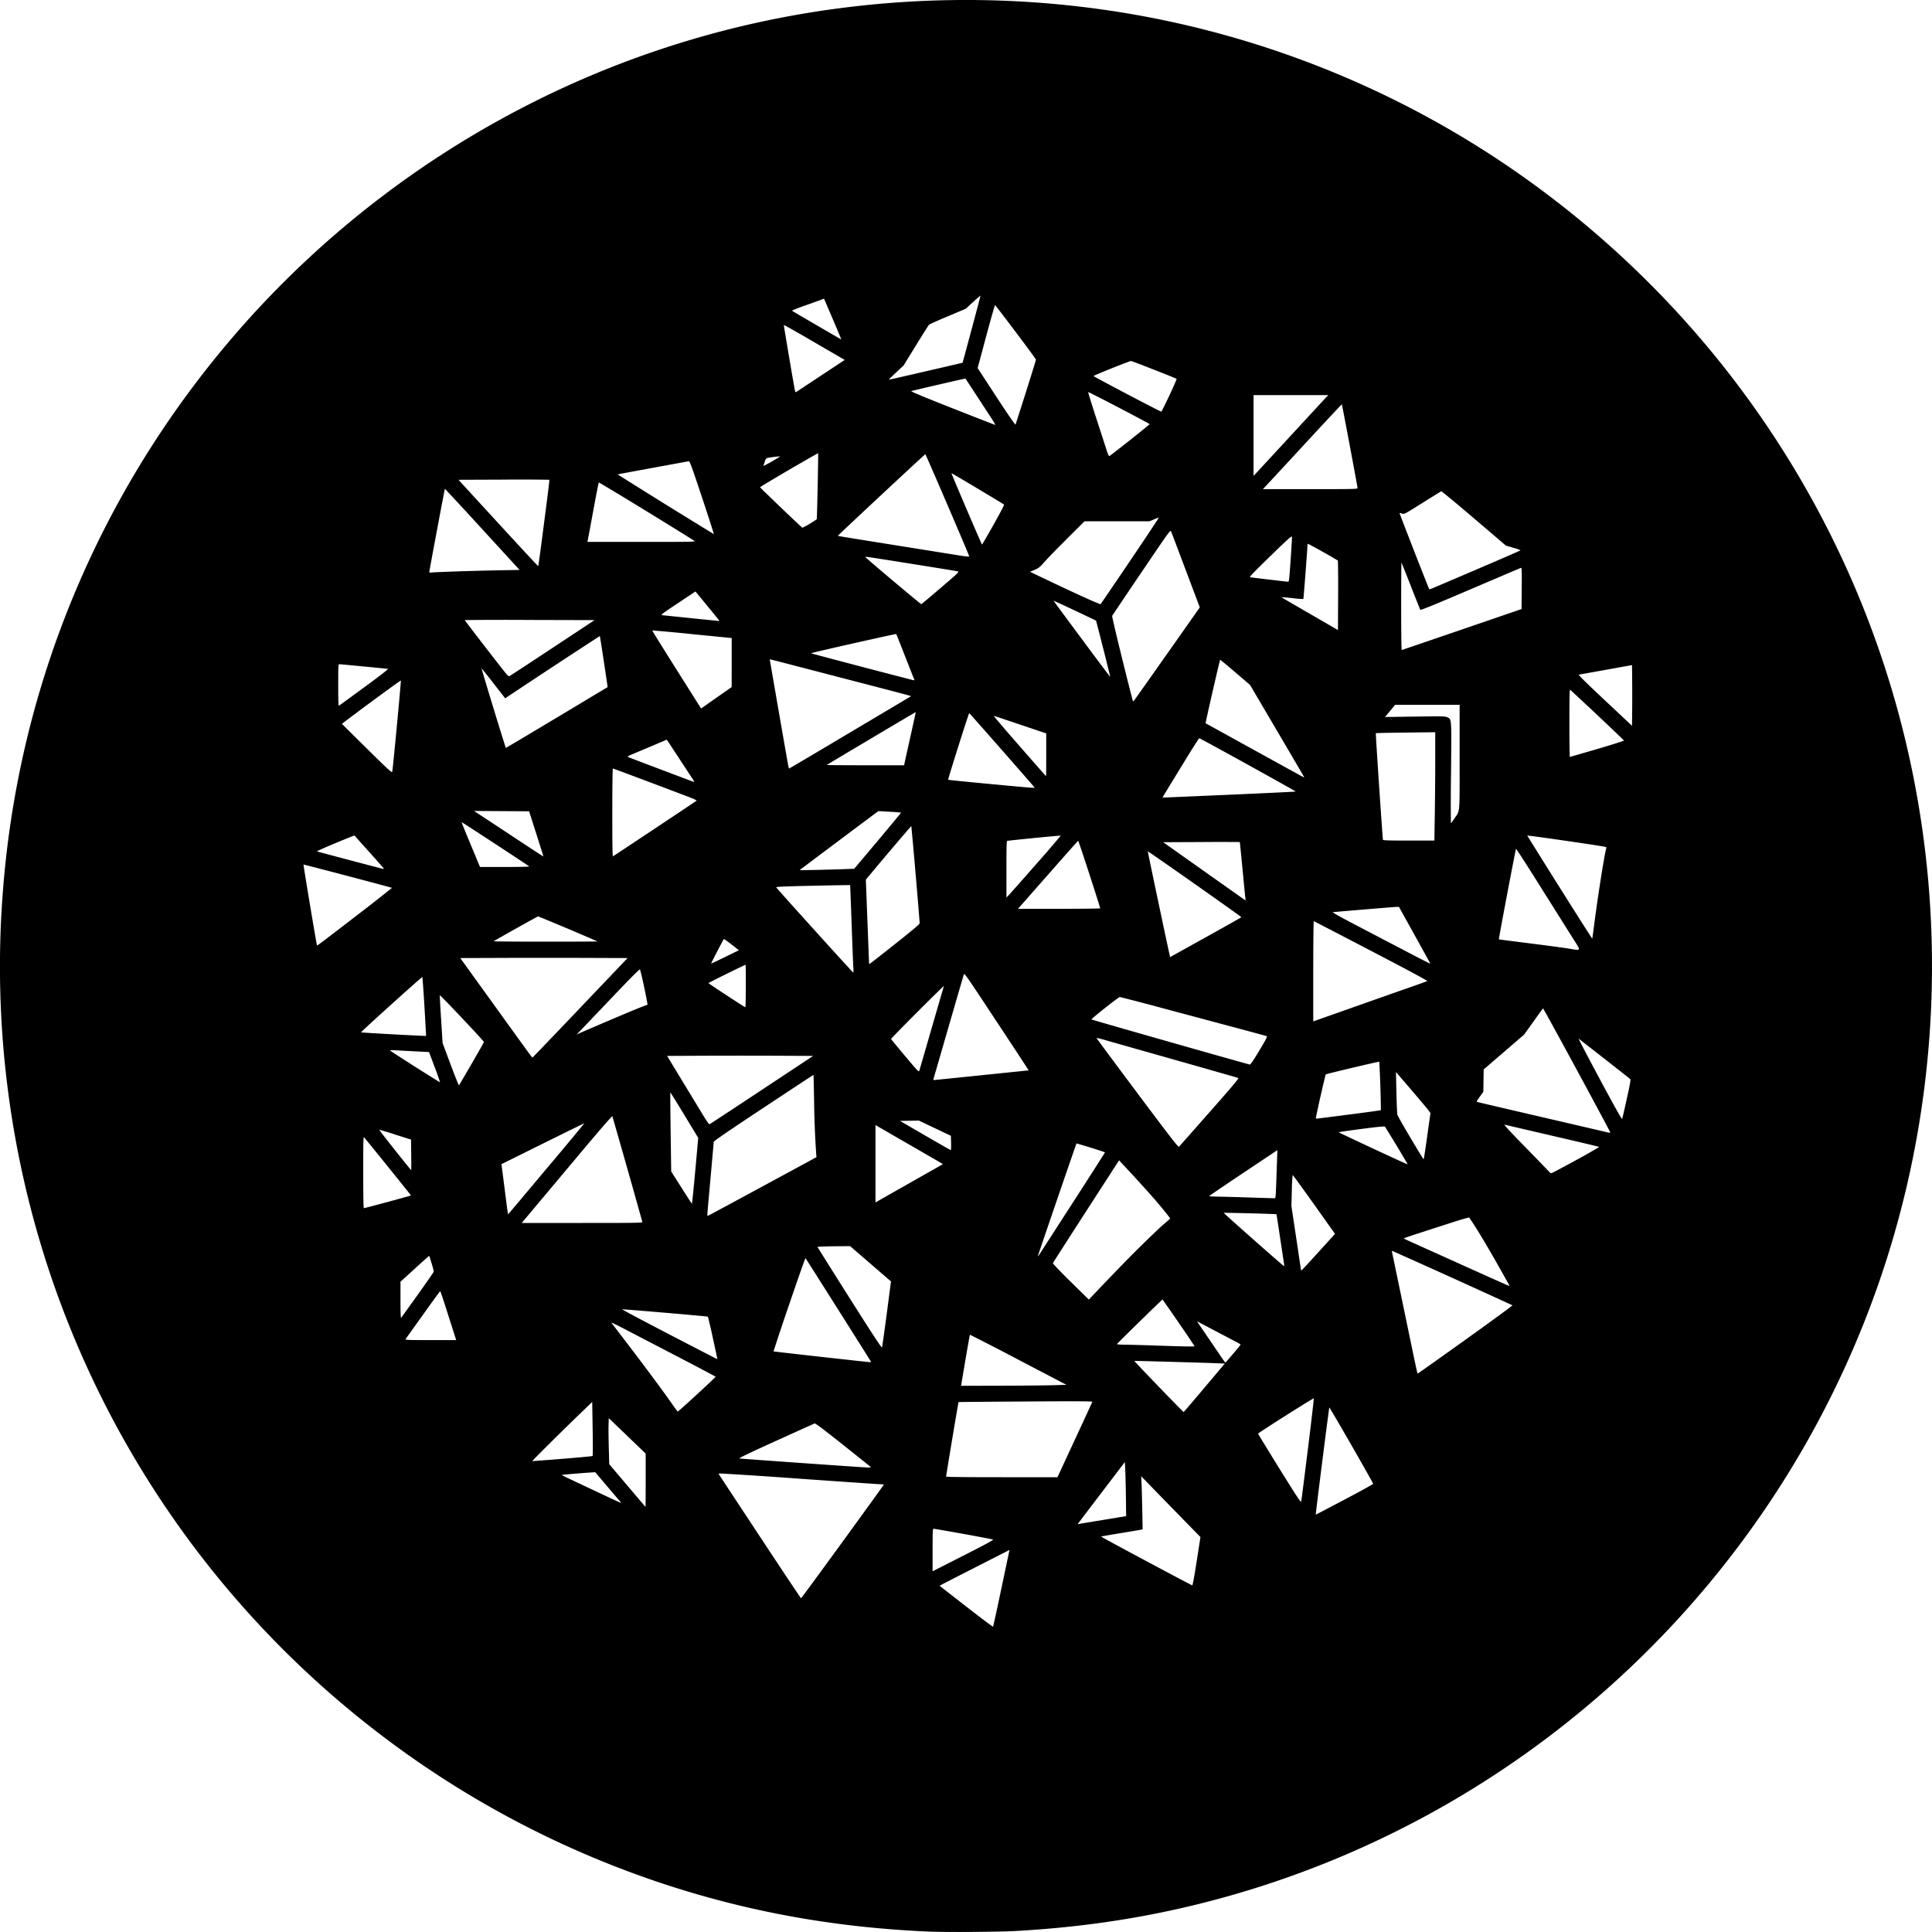 <svg xmlns="http://www.w3.org/2000/svg" width="80" height="80"><path d="M38.538 79.986c-3.862-.16-7.44-.795-10.965-1.947a39.99 39.99 0 0 1-11.735-6.151A40.019 40.019 0 0 1 2.08 52.758 40.023 40.023 0 0 1 .118 36.927C.782 28.203 4.268 20 10.1 13.43a40.142 40.142 0 0 1 12.165-9.291A39.644 39.644 0 0 1 34.952.317 40.446 40.446 0 0 1 46.538.53a39.797 39.797 0 0 1 17.439 7.45c6.993 5.25 12.077 12.614 14.471 20.963 2.428 8.465 1.996 17.557-1.222 25.72-4.478 11.359-13.932 20.086-25.598 23.628-3.097.94-6.193 1.48-9.582 1.668-.673.038-2.843.054-3.508.026zm2.867-13.927l.333-1.579.063-.3-1.346.686c-.74.376-1.391.71-1.447.742l-.101.057 1.098.855c.604.47 1.105.847 1.114.837.01-.01.138-.594.286-1.298zm-6.512-2.224c.938-1.29 1.704-2.351 1.704-2.36 0-.007-.047-.014-.105-.014-.058 0-1.556-.102-3.33-.227a207.224 207.224 0 0 0-3.318-.22l-.095.008 1.7 2.578c.936 1.419 1.71 2.58 1.72 2.58.011 0 .787-1.056 1.724-2.345zm14.66.812l.155-1-.969-.993a726.821 726.821 0 0 1-1.227-1.26l-.258-.266.014.267c.008.146.02.64.03 1.098l.016.832-.062.015c-.034.008-.42.073-.855.145-.436.072-.798.135-.804.141-.012.013 3.737 2.017 3.777 2.02.016 0 .094-.427.183-1zm-8.431-.9a87.366 87.366 0 0 0-2.463-.446c-.037 0-.042.1-.042.881v.882l1.276-.649c.91-.463 1.262-.654 1.229-.667zm4.592-.816l.917-.151-.01-.8c-.006-.439-.018-.943-.027-1.12l-.016-.321-.93 1.222a761 761 0 0 0-.978 1.286l-.048.064.088-.014 1.004-.166zm9.969-.84c.65-.343 1.179-.636 1.176-.65-.016-.073-1.8-3.177-1.815-3.159-.014.016-.56 4.331-.559 4.412 0 .011.004.02.008.02s.54-.28 1.19-.623zm-28.947-.8V60.19l-.764-.734-.764-.734-.009.284c-.005.156 0 .585.01.954l.018.67.748.881c.411.485.75.883.754.883.004 0 .007-.495.007-1.101zm-1.068.87c-.053-.058-.998-1.17-1.02-1.2a36.076 36.076 0 0 0-1.379.11c-.014.004.07.052.186.106l1.221.576c.556.262 1.021.477 1.035.479.014.001-.005-.03-.043-.07zm28.488-2.145c.143-1.154.253-2.106.245-2.114-.018-.018-2.306 1.432-2.307 1.462 0 .012.397.663.883 1.446.727 1.171.887 1.414.902 1.365.01-.033.134-1.005.277-2.16zm-9.651-.396c.395-.851.722-1.56.728-1.577.008-.02-.753-.024-2.762-.01-1.525.009-2.776.02-2.78.025-.01.008-.515 3.04-.515 3.083 0 .018.738.027 2.305.027h2.306l.718-1.548zm-8.467 1.111c-.021-.02-.54-.435-1.151-.921-.785-.624-1.126-.88-1.156-.868-.024.01-.75.337-1.612.728-1.102.5-1.549.715-1.502.722.119.017 5.111.37 5.288.373.149.003.167-.002.133-.034zm-12.744-.325c.673-.054 1.232-.107 1.244-.117.012-.01.013-.518.002-1.128l-.018-1.11-.468.452c-.929.895-2.035 1.996-2.01 1.998a95.7 95.7 0 0 0 1.25-.095zm26.579-2.943l.843-1-.129-.006c-.362-.019-3.607-.112-3.615-.104-.014.014 2.022 2.123 2.041 2.116.01-.003.396-.456.86-1.006zm-21.404.633c.524-.474 1.16-1.069 1.162-1.088.001-.009-.79-.428-1.759-.93a33733.1 33733.1 0 0 1-2.172-1.13c-.227-.118-.4-.197-.383-.175l.6.784c.748.979 1.538 2.041 1.868 2.514.145.208.271.378.28.378.008 0 .19-.158.404-.353zm15.079-.736l.611-.017-1.993-1.042a103.976 103.976 0 0 0-2.004-1.034c-.005.005-.09.483-.189 1.063l-.178 1.053 1.57-.003c.865-.002 1.847-.011 2.183-.02zm17.145-1.893c1.075-.769 1.946-1.407 1.934-1.418a546.84 546.84 0 0 0-4.942-2.237c-.046-.018-.055-.014-.046.022l.489 2.35c.584 2.816.558 2.697.586 2.687.013-.004.903-.636 1.979-1.404zm-24.673.845c-.083-.142-2.645-4.19-2.665-4.214-.01-.012-.314.85-.676 1.915a97.876 97.876 0 0 0-.649 1.944c.013.012 4.02.459 4.032.45.006-.004-.013-.047-.042-.095zm15.038-.25a10 10 0 0 0 .312-.381c.003-.01-.056-.05-.133-.09a845.867 845.867 0 0 0-1.252-.658l-.422-.222.27.397c.15.218.411.603.582.855.17.252.316.46.324.46.007 0 .15-.162.319-.362zm-21.54-.656a19.534 19.534 0 0 0-.205-.885c-.016-.017-3.503-.315-3.55-.304-.018.004.861.471 1.953 1.038 1.09.567 1.986 1.029 1.989 1.026.002-.002-.082-.396-.187-.875zm7.2-1.004l.176-1.341-.102-.088-.846-.73-.744-.643-.678.006c-.373.004-.676.016-.673.028.003.012.6.963 1.328 2.114.998 1.577 1.33 2.08 1.343 2.044.01-.026.099-.652.196-1.39zm12.744 1.341c0-.026-1.309-1.931-1.327-1.931-.02 0-1.87 1.81-1.885 1.844-.004.012.133.023.306.024.173.001.757.017 1.298.036 1.151.04 1.608.047 1.608.027zm-30.685-.605l-.323-1.013c-.115-.363-.218-.66-.227-.66-.009 0-.33.44-.715.98l-.724 1.012c-.02.027.19.034 1.038.034h1.064l-.113-.353zm-1.488-1.513c.361-.506.662-.939.668-.962.007-.024-.032-.183-.086-.354l-.097-.31-.074.062c-.04.034-.309.276-.596.538l-.521.475v.76c0 .468.01.751.024.736.014-.014.32-.44.682-.945zm29.152-1.226c.665-.687 1.55-1.547 1.832-1.78.098-.083.179-.156.179-.165 0-.023-.38-.494-.646-.8a66.58 66.58 0 0 0-1.247-1.37l-.221-.238-1.363 2.111c-.75 1.161-1.37 2.127-1.376 2.146-.008.02.293.337.737.773l.75.737.374-.394c.206-.216.647-.676.98-1.02zm16.01.74l-.364-.647c-.487-.871-1.041-1.79-1.252-2.075-.009-.012-.368.092-.797.231l-1.346.436c-.31.1-.564.188-.564.195 0 .008.129.07.286.14.156.07 1.134.51 2.172.979 1.038.468 1.897.852 1.908.852.012.001-.008-.05-.044-.111zm-7.861-1.287l.69-.76-.869-1.223c-.478-.672-.876-1.218-.885-1.213a6.977 6.977 0 0 0-.034.646l-.018.637.2 1.326.2 1.337c0 .033.09-.06.716-.75zm-1.42.487l-.162-1.073c-.081-.542-.15-.988-.152-.99a86.798 86.798 0 0 0-2.186-.057c-.013.013 2.464 2.202 2.495 2.205.011 0 .014-.037.006-.085zm-8.74-2.551c.734-1.136 1.33-2.07 1.326-2.074a23.739 23.739 0 0 0-1.18-.367c-.014.015-1.6 4.638-1.599 4.665 0 .015.027-.015.06-.066l1.393-2.158zm-17.833.805a552.881 552.881 0 0 0-1.24-4.372c-.013-.022-.525.57-1.456 1.68l-1.867 2.226-.43.513h2.503c2.37 0 2.502-.003 2.49-.047zm4.773-1.356l2.218-1.202.22-.119-.016-.204a40.393 40.393 0 0 1-.083-2.197c-.01-.553-.021-1.006-.026-1.006-.005 0-.936.613-2.07 1.363-1.425.943-2.06 1.377-2.06 1.41 0 .025-.06.703-.132 1.505-.073.803-.133 1.483-.133 1.512 0 .037.012.048.042.037.022-.009.94-.503 2.04-1.099zm-8.738-.845a161.292 161.292 0 0 0 1.565-1.878c-.003-.005-.777.374-1.72.842l-1.713.85.088.677.133 1.044c.025.201.052.36.06.351.01-.008.723-.857 1.587-1.886zm-6.583 1.38c.52-.142.95-.261.956-.267.006-.006-.002-.025-.016-.044a352.062 352.062 0 0 0-1.898-2.352c-.049-.052-.05-.021-.05 1.432 0 1.114.008 1.486.03 1.486.018 0 .458-.115.978-.256zm12.74-1.293l.123-1.36-.573-.947c-.315-.52-.577-.941-.582-.936-.005.005 0 .743.013 1.64l.023 1.632.13.206.423.666c.16.252.297.459.305.46.008 0 .07-.612.138-1.36zm8.946.469l1.31-.743-.074-.046c-.04-.025-.63-.366-1.31-.758s-1.275-.736-1.323-.765l-.086-.052v3.208l.086-.051c.048-.028.676-.385 1.397-.793zm15.106.185l.035-.993.018-.515-1.41.941c-.775.518-1.41.95-1.41.96 0 .012.152.022.338.024.187.001.788.017 1.336.036.548.018 1.015.032 1.037.03.033-.003.042-.084.056-.483zm12.417-1.092c.536-.293.965-.54.955-.55-.01-.01-.88-.217-1.933-.46l-1.98-.461c-.043-.011.247.304.85.921.505.516.948.973.984 1.016.037.043.085.075.108.072.023-.003.48-.245 1.016-.538zm-48.23-.22l-.007-.632-.65-.207a9.896 9.896 0 0 0-.669-.201c-.016.006 1.303 1.67 1.325 1.672.004 0 .004-.284 0-.631zm41.236.346a52.36 52.36 0 0 0-.916-1.514c-.023-.02-.293.005-.966.093-.515.067-.942.13-.95.138-.011.01 2.784 1.314 2.849 1.328.004.001-.004-.019-.017-.044zm.83-1.092c.07-.51.132-.945.138-.967.01-.035-.216-.308-1.327-1.6l-.102-.119.02.852c.01.468.028.884.04.923.024.086 1.06 1.837 1.086 1.837.01 0 .075-.417.145-.926zm-19.712.254l-.007-.298-.664-.315-.663-.316-.39.008-.39.007 1.04.604c.572.332 1.05.605 1.061.606.012.002.018-.132.014-.296zm10.701-1.274c.974-1.104 1.225-1.403 1.19-1.418-.024-.01-1.15-.333-2.502-.716l-2.91-.825a5.117 5.117 0 0 0-.46-.12c-.006.005.754 1.03 1.686 2.276 1.343 1.795 1.703 2.261 1.73 2.235.017-.018.587-.662 1.266-1.432zm16.574.793c-.398-.776-2.749-5.108-2.764-5.093-.012.012-.194.262-.403.555l-.382.533-.836.72-.836.72-.007.463-.007.463-.146.203c-.142.197-.144.204-.085.223.033.01 1.202.284 2.598.608s2.604.605 2.685.625c.212.052.22.051.184-.02zm-35.114-1.717l2.128-1.408-1.514-.007c-.832-.004-2.193-.004-3.024 0l-1.51.007.566.933.862 1.42c.19.315.308.484.33.476.019-.007.992-.647 2.162-1.421zm35.82.365c.138-.623.167-.791.14-.815-.05-.046-2.102-1.652-2.137-1.673-.017-.01.378.743.877 1.674.656 1.222.914 1.679.928 1.646.01-.026.097-.4.192-.832zm-11.5.655c.72-.093 1.313-.174 1.317-.18a49.81 49.81 0 0 0-.066-2.007c-.015-.015-2.195.502-2.22.526a48.568 48.568 0 0 0-.408 1.798c0 .019.015.033.033.033.018 0 .623-.077 1.344-.17zM19.53 44.047c.28-.482.508-.887.508-.9 0-.042-1.82-1.967-1.827-1.934-.004.017.021.469.055 1.004l.061.973.33.885c.182.486.339.876.348.866.01-.01.246-.413.525-.894zm-1.531.14l-.234-.624-.598-.03-.818-.043c-.13-.006-.21-.001-.196.013a77.58 77.58 0 0 0 2.07 1.316 10.01 10.01 0 0 0-.224-.633zm22.65.335l1.943-.2c.01 0-.674-1.041-1.995-3.036-.535-.808-.664-.988-.682-.946-.012.028-.297 1.005-.634 2.17l-.627 2.166c-.008.029 0 .046.024.046.02 0 .907-.09 1.97-.2zm-2.072-1.945c.271-.939.5-1.724.507-1.746.008-.022-.483.458-1.09 1.066-.607.608-1.101 1.115-1.098 1.126.004.01.264.326.578.701.508.606.573.675.59.62.011-.034.242-.829.513-1.767zm13.568.926c.299-.499.34-.582.3-.6-.025-.01-.566-.157-1.202-.327l-2.993-.8a88.358 88.358 0 0 0-1.88-.492c-.053 0-1.197.906-1.173.929.02.02 6.493 1.864 6.556 1.867.032.002.15-.173.392-.577zm-28.113-1.78l1.955-2.052-1.723-.006c-.948-.004-2.507-.004-3.465 0l-1.74.006 1.346 1.868c1.728 2.396 1.625 2.256 1.65 2.246.012-.005.902-.932 1.977-2.061zm-6.457-.05c-.04-.668-.08-1.215-.09-1.215-.033 0-2.551 2.273-2.536 2.289.014.014 2.67.16 2.692.147.004-.003-.026-.552-.066-1.22zm7.606.6c.541-.232 1.13-.478 1.308-.548l.325-.126-.015-.084c-.069-.408-.266-1.306-.3-1.372-.013-.023-.37.334-1.067 1.066l-1.3 1.364-.253.262.16-.071c.087-.04.601-.26 1.142-.492zm30.9-.58c.81-.287 1.813-.64 2.227-.784.414-.145.77-.273.79-.285.024-.013-.776-.443-2.317-1.246a530.664 530.664 0 0 0-2.377-1.235c-.015-.005-.025.812-.025 2.071v2.08l.113-.04 1.589-.561zm-25.198-.862c0-.484-.004-.88-.01-.88-.033 0-1.537.74-1.536.756.002.021 1.49.997 1.526 1.001.01.001.02-.393.02-.877zm4.454-.74c-.009-.099-.041-.911-.072-1.806-.032-.894-.06-1.63-.064-1.634-.003-.004-.696.007-1.538.026-1.215.026-1.53.04-1.52.067.018.046 3.16 3.522 3.187 3.525.012.001.015-.079.007-.178zm1.726-1.001c.692-.548 1.012-.816 1.017-.855.008-.059-.333-4.016-.347-4.03a141.245 141.245 0 0 0-1.82 2.148l-.06.075.066 1.728.067 1.75c0 .034.007.029 1.076-.816zm-7.031.533l.566-.276-.223-.173c-.317-.246-.394-.3-.408-.286a35.1 35.1 0 0 0-.52 1.001c0 .017.024.007.585-.266zm29.18.252c-.004-.013-.295-.54-.646-1.173l-.638-1.15h-.088c-.075 0-2.498.201-2.65.22-.03.004.331.208.85.479l2.02 1.056a55.03 55.03 0 0 0 1.14.588c.011.002.017-.007.013-.02zm-9.13-1.15c.726-.403 1.32-.739 1.319-.746-.002-.027-3.866-2.745-3.873-2.725-.005.016.826 3.957.91 4.317l.015.06.155-.087 1.474-.819zm15.022.087l-1.322-2.103c-.544-.868-.997-1.57-1.007-1.56-.019.02-.723 3.737-.71 3.747.005.004.56.076 1.232.16.672.085 1.396.181 1.608.215.606.095.582.15.199-.46zm-50.405-.849a70.994 70.994 0 0 0 1.532-1.198c-.015-.016-3.647-.973-3.664-.965-.011.005.536 3.291.558 3.345.008.021.168-.099 1.574-1.182zm10.041 1.019a110.404 110.404 0 0 0-2.456-1.037c-.027.001-1.809 1-1.84 1.03-.009.01.957.017 2.146.017s2.157-.005 2.15-.01zm41.295-.87c.158-1.2.42-2.837.48-2.994.01-.028-.007-.044-.06-.055-.307-.063-3.197-.48-3.213-.463-.003.004.6.97 1.34 2.147.74 1.177 1.348 2.131 1.351 2.12.003-.012.05-.352.102-.755zm-20.48-.5c.003-.05-.893-2.804-.91-2.798-.01.003-.575.639-1.255 1.412l-1.237 1.406h1.701c.935 0 1.701-.009 1.702-.02zm6.017-.386c-.006-.033-.059-.576-.119-1.206s-.112-1.15-.116-1.153a92.196 92.196 0 0 0-1.589 0l-1.582.007 1.702 1.206c.937.663 1.705 1.206 1.708 1.206.003 0 .001-.027-.004-.06zm-8.678-1.43a45.488 45.488 0 0 0 1.03-1.194c-.012-.012-2.17.2-2.217.218-.026.01-.033.27-.033 1.178v1.167l.09-.093c.05-.05.559-.625 1.13-1.276zm-7.98.194l.457-.016.975-1.158c.536-.638.97-1.163.965-1.167a7.42 7.42 0 0 0-.474-.036l-.466-.027-.451.337c-.584.434-2.787 2.087-2.805 2.103-.013.013.95-.007 1.8-.036zm-19.023-.025c0-.008-.27-.317-.602-.686-.332-.37-.607-.677-.61-.682-.005-.006-.363.138-.797.318-.433.181-.774.334-.756.34.081.027 2.703.72 2.732.722.019.002.033-.004.033-.012zm6.02-.09c-.047-.045-2.787-1.84-2.796-1.83-.005.004.146.379.335.831l.384.924.042.1h1.03c.62 0 1.02-.01 1.005-.025zm.296-1.348l-.298-.933-1.14-.007-1.14-.007.516.34 1.434.945c.504.333.919.603.922.6.003-.003-.13-.425-.294-.938zm4.913-.22c.936-.623 1.712-1.141 1.724-1.152.012-.011-.09-.063-.225-.116-.758-.292-3.22-1.217-3.24-1.217-.015 0-.025.749-.025 1.827 0 1.393.007 1.823.031 1.808.017-.01.798-.528 1.735-1.15zm32.292-.6c.01-.604.018-1.614.018-2.242V30.32l-1.224.014c-.673.007-1.23.02-1.236.026-.013.013.278 4.351.295 4.413.008.026.245.033 1.07.033h1.06l.017-1.1zm.81.187c.24-.357.218-.095.218-2.537v-2.174h-2.672l-.069.086c-.038.048-.132.162-.209.254l-.139.167 1.245-.018c1.135-.016 1.253-.014 1.332.027.184.096.177-.018.156 2.303a78.142 78.142 0 0 0-.005 2.085c.008 0 .072-.087.144-.193zm-9.21-.99c1.443-.064 2.63-.121 2.638-.128.014-.015-3.95-2.207-3.991-2.207-.014 0-.276.41-.583.912l-.75 1.226-.19.314h.124c.07-.001 1.307-.054 2.751-.117zm-8.236-.37c-.26-.308-2.63-3.005-2.642-3.005-.021 0-.89 2.743-.874 2.76.015.014 3.282.325 3.473.33l.115.002-.072-.086zm-14.061-.226l-.576-.877-.528-.803-.563.239-.828.348c-.209.088-.253.115-.212.132.11.048 2.71 1.03 2.731 1.032.013.001.002-.03-.024-.07zm25.254-.187c-.021-.04-.527-.903-1.123-1.917l-1.085-1.843-.611-.522a19.117 19.117 0 0 0-.625-.522c-.016 0-.615 2.617-.603 2.63.011.01 4.07 2.248 4.079 2.248.004 0-.01-.033-.031-.074zm-10.647-.866v-.886l-1.067-.36c-.587-.198-1.084-.364-1.104-.369-.021-.004.456.556 1.06 1.246.604.69 1.1 1.255 1.104 1.255.004 0 .007-.398.007-.886zm-26.888-1.204c.097-1.024.171-1.867.166-1.872-.017-.017-2.45 1.778-2.437 1.797.008.011.474.474 1.036 1.029.843.832 1.026 1 1.041.96.01-.028.098-.889.194-1.914zm18.057.7l2.518-1.496.717-.428-.106-.034c-.058-.018-1.009-.268-2.112-.554l-2.818-.732c-.446-.116-.813-.21-.815-.207-.005.004.754 4.368.776 4.462.007.033.02.06.027.06.007 0 .823-.482 1.813-1.07zm3.188-.161c.135-.605.242-1.1.24-1.103-.007-.005-3.661 2.166-3.682 2.188-.008.007.709.013 1.592.013h1.606l.244-1.098zm28.462.424c.614-.18 1.111-.338 1.105-.353a135.301 135.301 0 0 0-2.231-2.102c-.022-.014-.03.349-.03 1.382 0 .77.009 1.4.02 1.4.01 0 .522-.147 1.136-.327zM23.06 29.712a2886.92 2886.92 0 0 0 2.1-1.26c.006-.004-.313-2.107-.322-2.115a377.404 377.404 0 0 0-3.847 2.53l-.071.05-.487-.624a21.403 21.403 0 0 0-.492-.62c-.012.012.99 3.295 1.006 3.295.01 0 .96-.565 2.113-1.256zm44.525-1.552l-.007-.62-1.077.194-1.124.202c-.033.005.301.335 1.077 1.062l1.124 1.055.007-.637c.003-.35.003-.915 0-1.256zm-37.732.6l.444-.31.001-1.015V26.42l-1.64-.162a64.47 64.47 0 0 0-1.652-.153c-.005.006.448.735 1.008 1.622l1.017 1.611.189-.133c.104-.074.388-.274.633-.444zm-14.76-.309c.658-.482 1.002-.75.97-.754-.134-.017-1.959-.193-2.005-.193-.052 0-.053.019-.053.867 0 .688.007.864.034.848.018-.01.492-.356 1.053-.768zm33.24-1.384l1.348-1.916-.579-1.536c-.318-.845-.592-1.569-.61-1.61-.029-.072-.064-.023-1.224 1.69-.657.97-1.203 1.784-1.215 1.807-.016.033.46 1.999.836 3.451.022.087.032.098.06.067.02-.02.642-.9 1.383-1.953zM37.864 28.15c-.007-.011-.177-.44-.378-.953-.201-.513-.37-.938-.375-.944-.006-.006-.804.168-1.775.387-.97.218-1.76.403-1.752.41.014.015 4.2 1.114 4.257 1.118.019 0 .03-.007.023-.018zm7.82-1.286a70.665 70.665 0 0 0-.299-1.165 85.852 85.852 0 0 0-1.759-.827c-.007.01 2.336 3.164 2.344 3.156.004-.004-.124-.528-.285-1.164zm-22.808-.034l1.744-1.152-2.681-.007a154.696 154.696 0 0 0-2.693.005c-.01.01 1.409 1.85 1.703 2.209.068.082.12.123.145.113.021-.008.823-.534 1.782-1.168zm37.656-.763l2.472-.847.007-.86c.007-.81.004-.858-.04-.843-.026.008-.968.41-2.094.891-1.42.608-2.052.866-2.065.844-.01-.017-.188-.462-.394-.989-.207-.526-.38-.962-.387-.968-.006-.007-.011.806-.011 1.805 0 1 .009 1.817.02 1.816.01-.001 1.132-.383 2.492-.849zm-5.137-2.858a25.237 25.237 0 0 0-1.23-.69c-.014 0-.026.03-.026.064 0 .134-.16 2.21-.17 2.222a4.434 4.434 0 0 1-.466-.039c-.25-.028-.445-.042-.434-.032.011.01.54.319 1.177.686l1.156.669.007-1.43c.004-.787-.003-1.44-.014-1.45zm-25.635 2.46c-.019-.027-.243-.302-.498-.613l-.464-.564-.068.045-.73.486c-.575.384-.652.443-.584.45a892.406 892.406 0 0 0 2.357.242c.012.001.006-.02-.013-.046zm17.04-2.456a104.21 104.21 0 0 0 1.189-1.78 1.146 1.146 0 0 0-.202.073l-.194.08H44.907l-.529.527c-.706.703-.99.996-1.185 1.218-.136.155-.193.197-.352.265l-.19.08.103.05c1.575.757 2.792 1.314 2.819 1.288.017-.016.57-.826 1.228-1.8zm-7.847 1.13c.738-.63.775-.665.706-.685-.063-.017-3.352-.543-3.714-.593-.091-.013-.124-.01-.106.009.123.127 2.289 1.95 2.31 1.943.014-.005.376-.308.804-.674zm22.223-.778c.983-.42 1.788-.77 1.788-.779a1.99 1.99 0 0 0-.304-.104l-.304-.09-1.323-1.13c-.728-.621-1.337-1.124-1.354-1.118-.017.007-.369.224-.78.482-.744.466-.751.47-.843.44-.051-.018-.098-.027-.103-.021-.01.01 1.191 3.088 1.226 3.144.007.012.057.004.111-.019.055-.022.903-.385 1.886-.805zm-7.797.414c.028-.216.127-1.693.118-1.753-.008-.05-.153.08-.897.803-.677.658-.876.865-.837.873.046.01 1.455.178 1.557.186.034.003.049-.024.06-.11zm-34.525-.316c.483-.017 1.279-.038 1.77-.047l.891-.017-1.543-1.683a155.04 155.04 0 0 0-1.55-1.677c-.01.009-.644 3.39-.644 3.437 0 .035.02.04.1.03.054-.007.494-.027.976-.043zm3.627-1.64c.246-1.895.276-2.142.262-2.157a71.88 71.88 0 0 0-1.886-.006l-1.873.007 1.646 1.794c.905.986 1.651 1.789 1.657 1.782.007-.006.094-.645.194-1.42zm17.65 1.01c0-.048-1.796-4.225-1.815-4.224-.025.002-3.636 3.37-3.625 3.38.004.005.808.136 1.787.292l2.657.425c.926.15.997.158.996.126zm1.008-1.303c.253-.448.45-.824.437-.836-.039-.035-2.17-1.309-2.177-1.3-.012.012 1.246 2.952 1.263 2.952.01 0 .224-.367.477-.816zm-12.397.658c-1.11-.701-3.934-2.424-3.947-2.409-.01.012-.111.525-.224 1.14-.113.617-.216 1.165-.227 1.22l-.022.1h2.25c2.216 0 2.248-.001 2.17-.051zm.329-1.785c-.424-1.274-.512-1.515-.55-1.506-.025.006-.47.088-.988.183-1.614.295-1.947.358-1.955.366a306.72 306.72 0 0 0 3.98 2.47c.009.002-.21-.679-.487-1.513zm4.46 1.084c.154-.091.285-.178.29-.193.012-.044.068-2.712.056-2.724-.016-.016-2.413 1.385-2.404 1.406.014.034 1.731 1.677 1.753 1.677a2.9 2.9 0 0 0 .304-.166zm22.681-1.483c0-.058-.637-3.45-.65-3.463-.004-.005-.693.732-1.53 1.638-.837.907-1.57 1.699-1.63 1.761l-.108.114h1.96c1.896 0 1.958-.002 1.958-.05zM53.41 18.08c.757-.82 1.424-1.543 1.484-1.606l.108-.113H51.907v3.344l.063-.066c.035-.036.683-.738 1.44-1.559zm-21.107.817a4.204 4.204 0 0 0-.519.065c-.055.01-.078.041-.115.152a4.733 4.733 0 0 1-.06.172c-.007.018.148-.06.345-.173.197-.114.354-.21.349-.216zm14.484-.67c.448-.354.814-.653.814-.664 0-.026-2.525-1.344-2.542-1.327-.007.008.15.515.35 1.129l.43 1.323c.044.137.078.204.1.196.018-.007.4-.303.848-.657zm-5.833-1.059l-.626-.958-.352-.537-.114.026c-.74.165-2.092.48-2.128.496-.032.013.5.235 1.714.714.969.382 1.766.692 1.771.688a5.076 5.076 0 0 0-.265-.429zm1.528-.932c.228-.72.415-1.326.415-1.346 0-.036-1.659-2.242-1.695-2.254-.01-.003-.177.582-.37 1.3l-.35 1.306.774 1.186c.462.706.782 1.172.793 1.152.01-.018.204-.623.433-1.344zm5.94.138c.173-.366.307-.675.298-.685-.026-.03-1.84-.74-1.887-.74-.07.002-1.554.597-1.55.622.003.026 2.773 1.482 2.804 1.474.011-.002.162-.304.335-.67zm-14.437-.813l.992-.657-1.257-.732c-.69-.403-1.26-.724-1.263-.715-.007.014.412 2.486.462 2.724.009.045.026.067.044.055.017-.01.476-.314 1.022-.675zm4.358-.188c.83-.191 1.511-.35 1.514-.353.01-.01.75-2.776.745-2.782a5.406 5.406 0 0 0-.31.271l-.306.277-.738.313a15.09 15.09 0 0 0-.774.341c-.019.016-.265.404-.546.862l-.512.832-.316.294c-.173.161-.304.293-.29.293.013 0 .703-.156 1.533-.348zm-3.861-2.164l-.361-.842-.164.061c-.09.034-.395.143-.677.243-.32.113-.5.19-.478.202.235.143 2.03 1.185 2.034 1.183.003-.002-.156-.383-.354-.847z"/></svg>